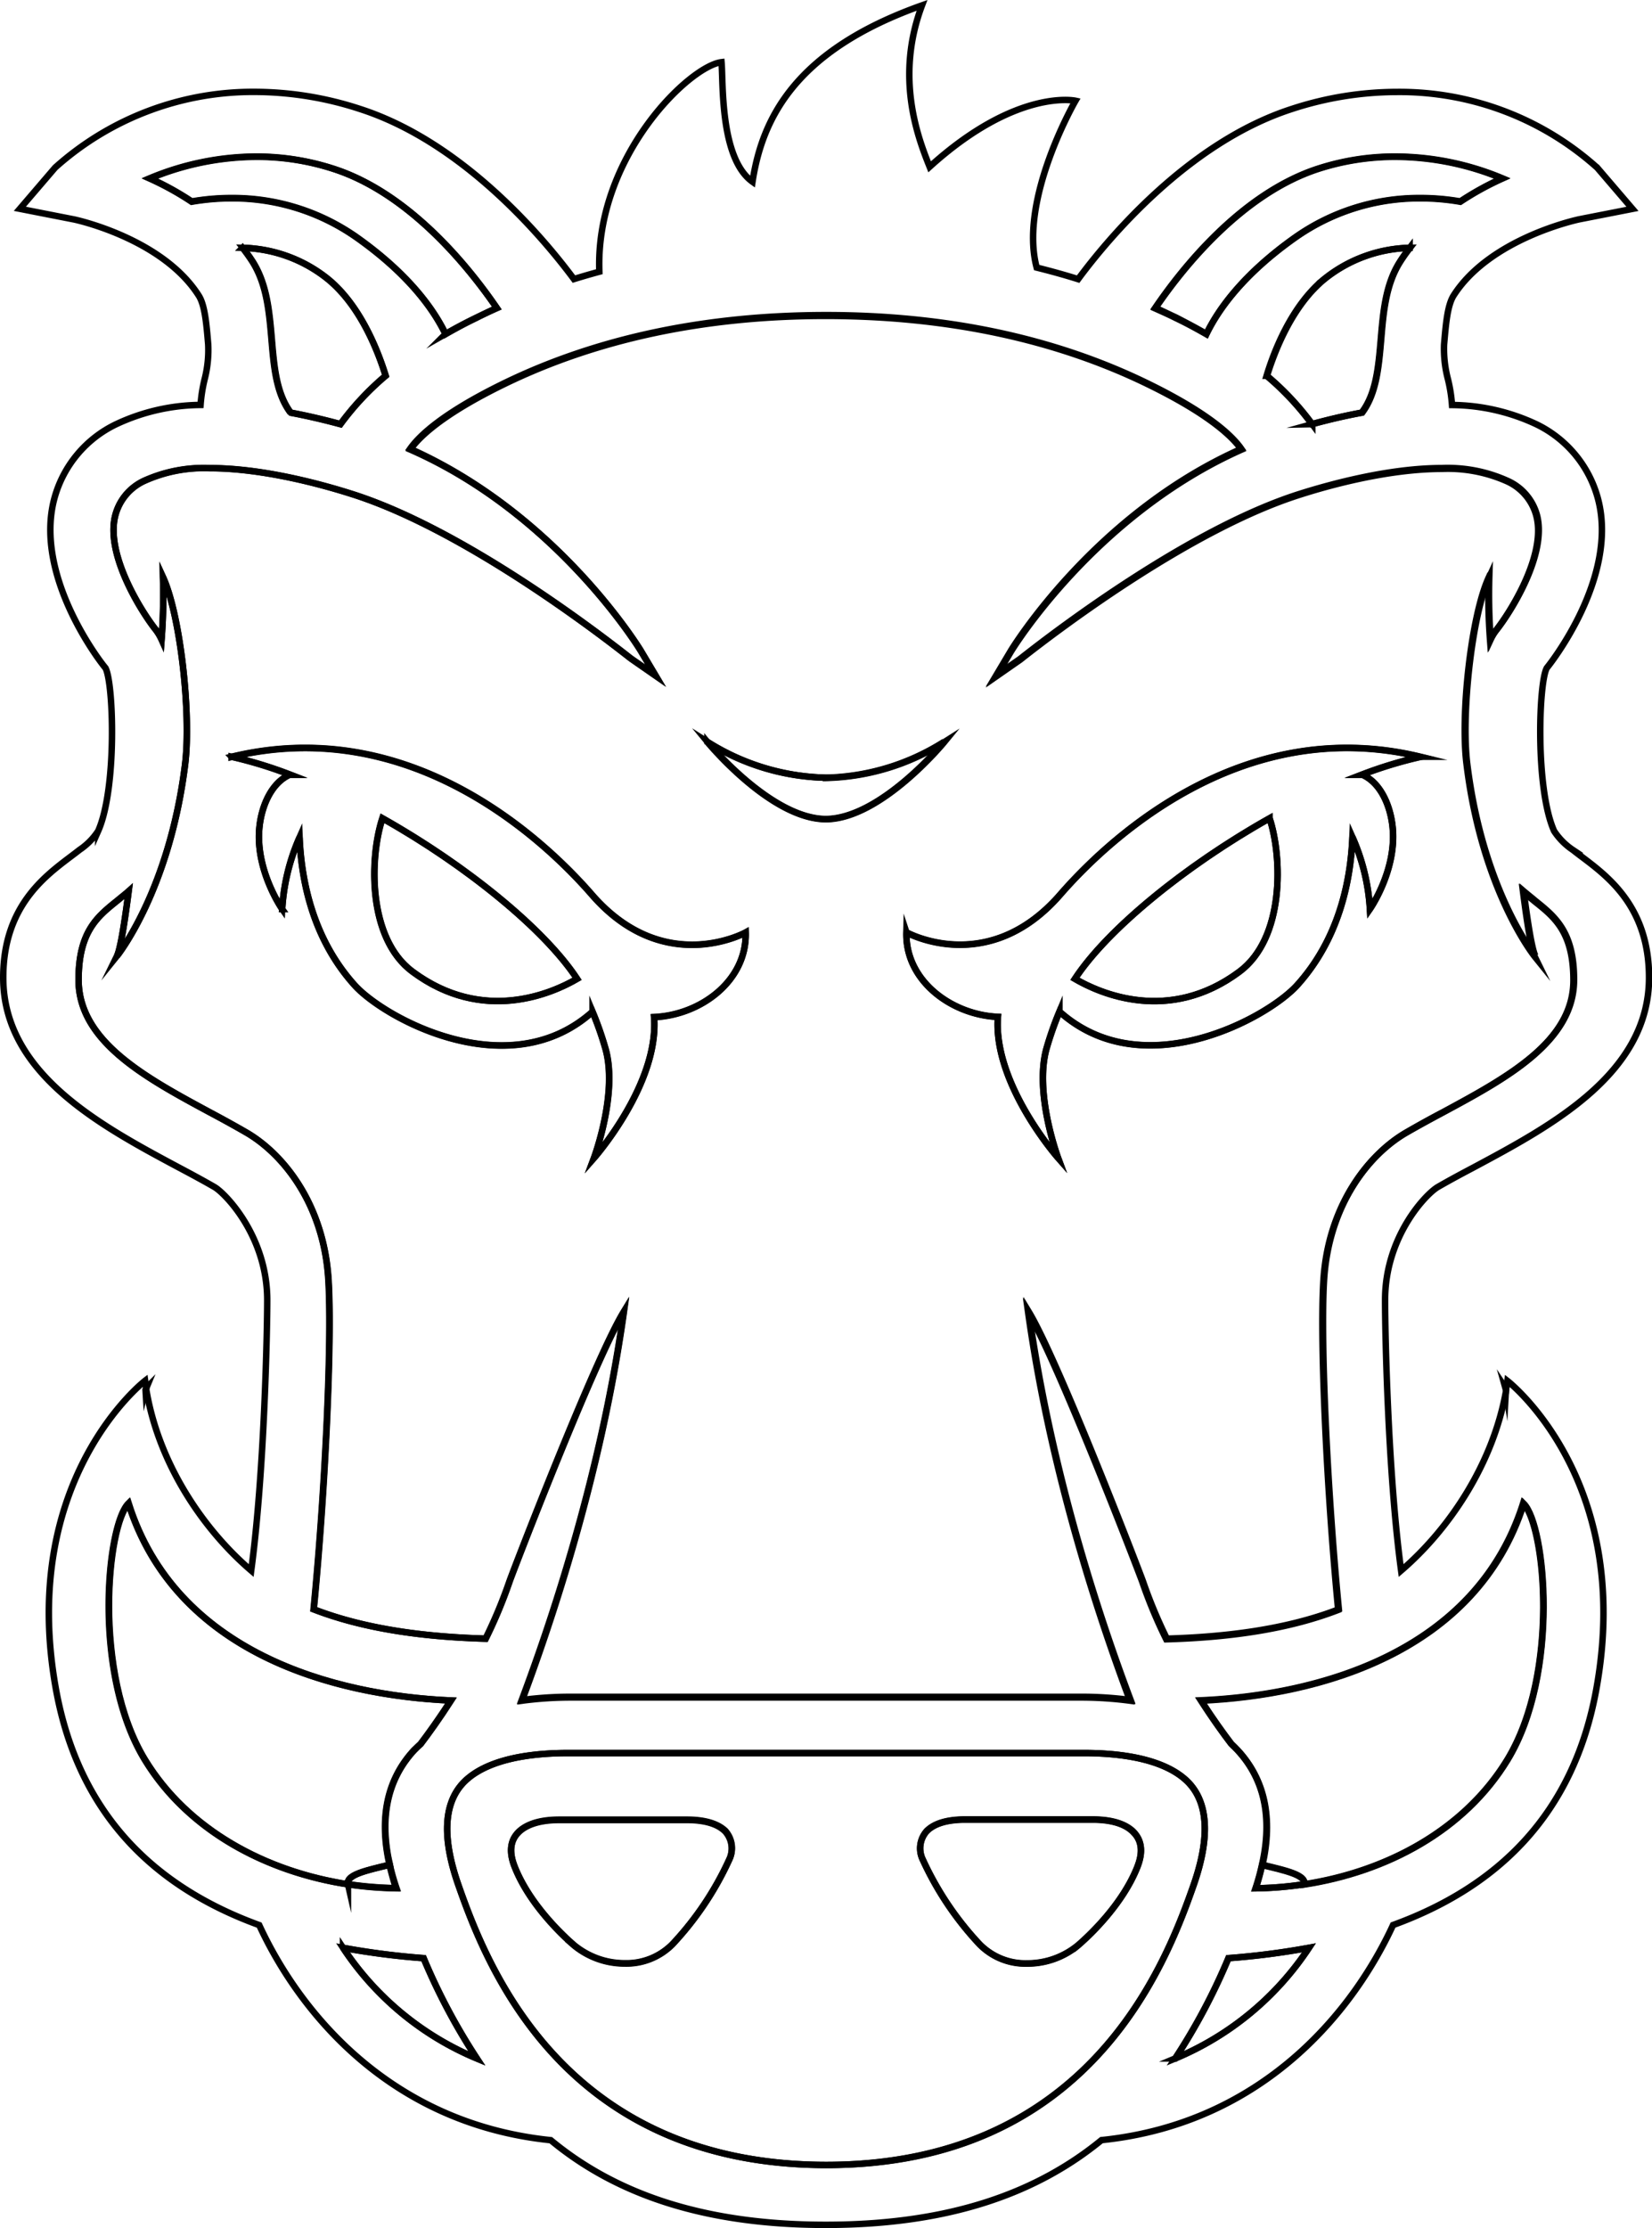 <svg xmlns="http://www.w3.org/2000/svg" viewBox="0 0 255.43 344.36"><defs><style>.grunt{fill:none;stroke:black;stroke-miterlimit:10;}</style></defs><path class="grunt" d="M51.18,197.05c.59,9.81-.59,33.44-2.29,50.83,8.34,3.23,17.89,4.29,26.59,4.54a75,75,0,0,0,3.68-8.81c.44-1.31,13.11-34.21,17.68-41.7C93.18,228,85.1,251.28,81.08,262a57.37,57.37,0,0,1,7.85-.5l39.11,0h.1l39.1,0a57.37,57.37,0,0,1,7.85.5c-4-10.68-12.1-33.91-15.75-60,4.55,7.49,17.22,40.39,17.67,41.7a75,75,0,0,0,3.68,8.81c8.69-.25,18.25-1.31,26.59-4.54-1.7-17.39-2.88-41-2.29-50.83.7-11.7,7-19.55,12.78-22.9,1.82-1.05,3.72-2.08,5.64-3.11,10-5.38,20.24-10.95,20.24-20.45,0-7.43-2.89-9.75-6-12.21l-.32-.27c-.48-.39-1-.79-1.47-1.21.62,4.83,1.28,8.94,1.8,10,0,0-8.13-10.08-10.53-29.7-1-7.73.73-23,3.41-28.84a92.9,92.9,0,0,0,.22,9.64,7.63,7.63,0,0,1,.88-1.45c2.15-2.69,7.92-11.73,6.26-17.81a8.14,8.14,0,0,0-4.47-5.26,22.41,22.41,0,0,0-10.11-1.94c-8.21,0-17.34,2.5-22,4-16.81,5.33-37.1,20.69-42.92,25.27l-.28.22-3.72,2.59,2.32-3.9c.14-.22,12.8-21,35.61-31.15-1.34-1.94-4.93-5.45-14.46-10.1-14.37-7-31.12-10.56-49.8-10.57s-35.43,3.56-49.8,10.57c-9.53,4.65-13.11,8.16-14.46,10.09C86.64,78.67,99.3,99.48,99.44,99.7l2.32,3.9L98,101l-.28-.22c-5.82-4.58-26.1-19.94-42.92-25.27-4.7-1.49-13.82-4-22-4a22.41,22.41,0,0,0-10.11,1.94,8.14,8.14,0,0,0-4.47,5.26c-1.66,6.08,4.11,15.12,6.27,17.81A7.83,7.83,0,0,1,25.35,98a90,90,0,0,0,.22-9.63c2.69,5.87,4.37,21.11,3.43,28.84-2.41,19.62-10.54,29.7-10.54,29.7.52-1,1.18-5.15,1.8-10-.49.42-1,.82-1.46,1.21l-.33.27c-3.06,2.46-5.95,4.78-5.95,12.21,0,9.5,10.29,15.07,20.25,20.45,1.91,1,3.81,2.06,5.63,3.11C44.21,177.5,50.48,185.35,51.18,197.05ZM164.3,137.4c6.52-7.49,27.39-28.15,55.7-21.28a65.4,65.4,0,0,0-9.07,2.76l.08,0c2.75,1.21,4.28,4.61,4.66,7.93.77,6.71-3.49,12.82-3.49,12.82a32.16,32.16,0,0,0-2.7-11.09c-.29,6.9-2.13,15.77-8.56,22.88-4.61,5.1-23.84,15.63-36.74,4.07a51.66,51.66,0,0,0-2,5.69c-1.95,6.87,1.78,16.91,1.78,16.91s-10.08-11.42-9.3-21.78c-7.24-.32-14.36-5.64-14.15-13.08C140.52,143.26,153.14,150.24,164.3,137.4Zm-36.21-18a35.65,35.65,0,0,0,18.29-5.55s-9.71,11.84-18.25,11.93H128c-8.54-.09-18.25-11.93-18.25-11.93A35.71,35.71,0,0,0,128.09,119.36Zm-91.92-3.24c28.31-6.87,49.18,13.79,55.7,21.28,11.16,12.84,23.79,5.86,23.79,5.86.2,7.44-6.92,12.76-14.16,13.08.78,10.36-9.3,21.78-9.3,21.78s3.73-10,1.78-16.91a51.88,51.88,0,0,0-2-5.7c-12.91,11.56-32.13,1-36.75-4.07-6.42-7.1-8.26-16-8.55-22.87A32.09,32.09,0,0,0,44,139.66s-4.27-6.11-3.5-12.82c.38-3.32,1.92-6.72,4.66-7.93l.08,0A65.4,65.4,0,0,0,36.17,116.12Z" transform="translate(-0.37 0.83)"/><path class="grunt" d="M60,57.24c-1-3.22-3.7-10.81-9.07-15.08a21.86,21.86,0,0,0-13-4.69c.54.69,1.06,1.41,1.54,2.16,2.21,3.51,2.57,7.79,2.93,11.93.36,4.31.71,8.4,2.93,11.38,2.79.52,5.4,1.15,7.68,1.78A43.36,43.36,0,0,1,60,57.24Z" transform="translate(-0.37 0.83)"/><path class="grunt" d="M77.19,46.78c-4.12-6-13.34-17.68-25.29-21.53a38.45,38.45,0,0,0-11.83-1.84,43.12,43.12,0,0,0-16.54,3.36A45.2,45.2,0,0,1,30,30.35a36.08,36.08,0,0,1,6.15-.53,33.36,33.36,0,0,1,19.27,6c8.25,5.8,12.07,11.33,13.83,15,1.47-.84,3-1.68,4.73-2.5C75.05,47.75,76.11,47.26,77.19,46.78Z" transform="translate(-0.37 0.83)"/><path class="grunt" d="M60.64,287.35c-3.62.88-6.8,1.55-6.47,3a55.63,55.63,0,0,0,7.5.61C61.25,289.74,60.91,288.53,60.64,287.35Z" transform="translate(-0.37 0.83)"/><path class="grunt" d="M186.9,50.77c1.76-3.64,5.58-9.18,13.84-15a33.29,33.29,0,0,1,19.26-6,36.12,36.12,0,0,1,6.16.53,45.2,45.2,0,0,1,6.49-3.58,43.17,43.17,0,0,0-16.54-3.36,38.52,38.52,0,0,0-11.84,1.84c-12,3.85-21.17,15.52-25.28,21.54,1.07.47,2.13,1,3.18,1.48C183.86,49.09,185.43,49.93,186.9,50.77Z" transform="translate(-0.37 0.83)"/><path class="grunt" d="M213.87,51.57c.35-4.14.71-8.43,2.93-11.93.48-.76,1-1.48,1.53-2.17a21.89,21.89,0,0,0-13.05,4.69c-5.37,4.27-8.11,11.87-9.07,15.09a43,43,0,0,1,7,7.47c2.28-.63,4.89-1.26,7.69-1.78C213.15,60,213.5,55.87,213.87,51.57Z" transform="translate(-0.37 0.83)"/><path class="grunt" d="M195.53,287.35a35.37,35.37,0,0,1-1,3.64,54.06,54.06,0,0,0,7.5-.62C202.33,288.9,199.15,288.23,195.53,287.35Z" transform="translate(-0.37 0.83)"/><path class="grunt" d="M182.07,317.29a46,46,0,0,0,20.68-17.1,117.52,117.52,0,0,1-12.45,1.6A95,95,0,0,1,182.07,317.29Z" transform="translate(-0.37 0.83)"/><path class="grunt" d="M184.39,274.93c-1.94-2.21-6.38-4.84-16.51-4.84H157.3l-29.21,0-29.22,0H88.29c-10.13,0-14.57,2.63-16.51,4.84-2.83,3.23-3,8.43-.57,15.46,4.42,12.66,16.3,43.31,56.88,43.36s52.45-30.7,56.87-43.36C187.4,283.36,187.21,278.16,184.39,274.93ZM113.1,286.62a48.52,48.52,0,0,1-8.72,13,10,10,0,0,1-7.39,3,12.31,12.31,0,0,1-7.88-2.81c-1.56-1.35-6.85-6.21-9.18-12.16-.87-2.22-.68-4,.59-5.28.87-.88,2.67-1.93,6.34-1.93h19.71c2.79,0,4.79.61,5.94,1.78A4,4,0,0,1,113.1,286.62Zm63.15,1c-2.34,5.95-7.62,10.81-9.19,12.16a12.32,12.32,0,0,1-7.87,2.81,9.93,9.93,0,0,1-7.39-3,48.65,48.65,0,0,1-8.73-13,4,4,0,0,1,.59-4.46c1.15-1.17,3.15-1.78,5.94-1.78h19.72c3.66,0,5.47,1.05,6.33,1.93C176.92,283.6,177.12,285.38,176.25,287.6Z" transform="translate(-0.37 0.83)"/><path class="grunt" d="M65.87,301.79a118.05,118.05,0,0,1-12.46-1.6,46,46,0,0,0,20.69,17.1A95,95,0,0,1,65.87,301.79Z" transform="translate(-0.37 0.83)"/><path class="grunt" d="M64.16,149.34c10.91,8.1,21.59,3.35,25.44,1.11v0h0c-5-7.61-17-17.45-30.09-24.8C57.51,131.7,57.2,144.16,64.16,149.34Z" transform="translate(-0.37 0.83)"/><path class="grunt" d="M40.5,126.84c-.77,6.71,3.5,12.82,3.5,12.82a32.09,32.09,0,0,1,2.69-11.09c.29,6.9,2.13,15.77,8.55,22.87,4.62,5.11,23.84,15.63,36.75,4.07a51.88,51.88,0,0,1,2,5.7c2,6.87-1.78,16.91-1.78,16.91s10.08-11.42,9.3-21.78c7.24-.32,14.36-5.64,14.16-13.08,0,0-12.63,7-23.79-5.86-6.52-7.49-27.39-28.15-55.7-21.28a65.4,65.4,0,0,1,9.07,2.76l-.08,0C42.42,120.12,40.88,123.52,40.5,126.84Zm49.09,23.59h0v0c-3.85,2.24-14.53,7-25.44-1.11-7-5.18-6.65-17.64-4.66-23.71C72.58,133,84.59,142.82,89.59,150.43Z" transform="translate(-0.37 0.83)"/><path class="grunt" d="M106.57,280.38H86.86c-3.67,0-5.47,1.05-6.34,1.93-1.27,1.28-1.46,3.06-.59,5.28,2.33,5.95,7.62,10.81,9.18,12.16A12.31,12.31,0,0,0,97,302.57a10,10,0,0,0,7.39-3,48.52,48.52,0,0,0,8.72-13,4,4,0,0,0-.59-4.46C111.36,281,109.36,280.38,106.57,280.38Z" transform="translate(-0.37 0.83)"/><path class="grunt" d="M23,213.66l-.12.12a2,2,0,0,0,0,.24A2.64,2.64,0,0,1,23,213.66Z" transform="translate(-0.37 0.83)"/><path class="grunt" d="M60.64,287.35c-1.64-7.26-.38-13.2,3.78-17.7.29-.31.61-.63,1-.95,1.23-1.62,2.89-3.92,4.7-6.73-18.22-.8-42.54-7.39-49.85-30.45-3.34,3.35-5.62,26.19,2.51,39.57,6.7,11,18.82,17.35,31.44,19.29C53.84,288.9,57,288.23,60.64,287.35Z" transform="translate(-0.37 0.83)"/><path class="grunt" d="M192,149.34c7-5.18,6.66-17.64,4.67-23.71-13.08,7.35-25.09,17.19-30.09,24.8v0C170.41,152.68,181.1,157.45,192,149.34Z" transform="translate(-0.37 0.83)"/><path class="grunt" d="M154.67,156.34c-.78,10.36,9.3,21.78,9.3,21.78s-3.73-10-1.78-16.91a51.66,51.66,0,0,1,2-5.69c12.9,11.56,32.13,1,36.74-4.07,6.43-7.11,8.27-16,8.56-22.88a32.16,32.16,0,0,1,2.7,11.09s4.26-6.11,3.49-12.82c-.38-3.32-1.91-6.72-4.66-7.93l-.08,0a65.4,65.4,0,0,1,9.07-2.76c-28.31-6.87-49.18,13.79-55.7,21.28-11.16,12.84-23.78,5.86-23.78,5.86C140.31,150.7,147.43,156,154.67,156.34Zm42-30.71c2,6.07,2.31,18.53-4.67,23.71-10.9,8.11-21.59,3.34-25.43,1.11v0C171.58,142.82,183.59,133,196.67,125.63Z" transform="translate(-0.37 0.83)"/><path class="grunt" d="M169.32,280.39H149.6c-2.79,0-4.79.61-5.94,1.78a4,4,0,0,0-.59,4.46,48.65,48.65,0,0,0,8.73,13,9.93,9.93,0,0,0,7.39,3,12.32,12.32,0,0,0,7.87-2.81c1.57-1.35,6.85-6.21,9.19-12.16.87-2.22.67-4-.6-5.28C174.79,281.44,173,280.39,169.32,280.39Z" transform="translate(-0.37 0.83)"/><path class="grunt" d="M128,125.74h.09c8.54-.09,18.25-11.93,18.25-11.93a35.65,35.65,0,0,1-18.29,5.55,35.71,35.71,0,0,1-18.3-5.55S119.5,125.65,128,125.74Z" transform="translate(-0.37 0.83)"/><path class="grunt" d="M186.1,262c1.8,2.8,3.46,5.1,4.69,6.71.34.33.67.65,1,1,4.16,4.5,5.42,10.44,3.78,17.7,3.62.88,6.8,1.55,6.47,3,12.62-1.93,24.73-8.25,31.44-19.28,8.13-13.38,5.85-36.22,2.5-39.57C228.64,254.58,204.32,261.17,186.1,262Z" transform="translate(-0.37 0.83)"/><path class="grunt" d="M233.13,213.66a3.16,3.16,0,0,1,.08.37,2.17,2.17,0,0,0,0-.25Z" transform="translate(-0.37 0.83)"/><path class="grunt" d="M233.44,212.57c-.06.41-.12.81-.19,1.21a2.17,2.17,0,0,1,0,.25c-2,11.38-8.82,21.49-16.24,27.86-2.06-15.23-2.49-37.19-2.48-41.81,0-9.84,6.36-16.43,8.16-17.47s3.59-2,5.58-3.05c12.06-6.46,27.07-14.49,27.07-29.31,0-10.83-6.22-15.52-10.34-18.63-.53-.39-1-.76-1.45-1.11a10.23,10.23,0,0,1-2.89-2.92c-2.92-6.56-2.39-23-1.12-25.2.37-.44,11.21-14,7.88-26.24a17.91,17.91,0,0,0-9.45-11.39,31.23,31.23,0,0,0-13.09-3,23.93,23.93,0,0,0-.62-3.94,18.36,18.36,0,0,1-.61-5.4c.27-3.12.51-6,1.45-7.54,5.66-8.93,19.33-11.79,19.46-11.82l8.22-1.61-5.45-6.36a45.78,45.78,0,0,0-31-11.71A52.35,52.35,0,0,0,200.14,16c-16.24,5.23-28.72,20.43-33.07,26.31-2.1-.66-4.24-1.25-6.41-1.79-2.81-10.59,6-25.78,6-25.78s-9.08-2-22.55,10.21c-1.74-4.35-5.41-13.74-1.18-24.95-19.73,7-24.73,17.61-26.21,27.26-5.07-3.63-4.51-15.45-4.79-18.48-5,.61-19.54,14.67-18.89,32.38q-2,.54-3.93,1.14C84.75,36.43,72.27,21.23,56,16A52.62,52.62,0,0,0,39.9,13.37a45.81,45.81,0,0,0-31,11.7L3.44,31.44l8.21,1.61c.14,0,13.8,2.89,19.46,11.82.94,1.48,1.19,4.42,1.45,7.53A18.1,18.1,0,0,1,32,57.81a23.93,23.93,0,0,0-.62,3.94,31.23,31.23,0,0,0-13.09,3A17.91,17.91,0,0,0,8.79,76.15C5.46,88.36,16.3,102,16.67,102.39c1.27,2.25,1.8,18.64-1.12,25.2a10.23,10.23,0,0,1-2.89,2.92c-.44.35-.93.72-1.45,1.11C7.1,134.73.87,139.42.87,150.25c0,14.82,15,22.85,27.08,29.31,2,1.06,3.87,2.07,5.57,3.05s8.16,7.63,8.17,17.47c0,4.62-.43,26.59-2.48,41.81C31.78,235.52,24.92,225.41,23,214a2,2,0,0,1,0-.24c-.07-.4-.13-.8-.19-1.21,0,0-19.58,15.12-13.83,47.46,3.52,19.78,15.52,30.87,31.47,36.67,5.89,12.78,19.68,30.62,45.08,33.24C95.13,337.87,108.51,343,128,343h.09c19.52,0,32.91-5.16,42.59-13.09,25.4-2.62,39.19-20.46,45.08-33.24,15.95-5.8,27.95-16.89,31.47-36.67C253,227.69,233.44,212.57,233.44,212.57Zm0,58.52c-6.71,11-18.82,17.35-31.44,19.28a54.06,54.06,0,0,1-7.5.62,35.37,35.37,0,0,0,1-3.64c1.64-7.26.38-13.2-3.78-17.7-.29-.32-.62-.64-1-1-1.23-1.61-2.89-3.91-4.69-6.71,18.22-.8,42.54-7.39,49.84-30.45C239.29,234.87,241.57,257.71,233.44,271.09ZM204.27,25.25a38.52,38.52,0,0,1,11.84-1.84,43.17,43.17,0,0,1,16.54,3.36,45.2,45.2,0,0,0-6.49,3.58,36.12,36.12,0,0,0-6.16-.53,33.29,33.29,0,0,0-19.26,6c-8.26,5.8-12.08,11.34-13.84,15-1.47-.84-3-1.68-4.73-2.5-1-.51-2.11-1-3.18-1.48C183.1,40.77,192.32,29.1,204.27,25.25Zm-1,39.47a43,43,0,0,0-7-7.47c1-3.22,3.7-10.82,9.07-15.09a21.89,21.89,0,0,1,13.05-4.69c-.53.69-1.05,1.41-1.53,2.17-2.22,3.5-2.58,7.79-2.93,11.93-.37,4.3-.72,8.39-2.93,11.37C208.14,63.46,205.53,64.09,203.25,64.72Zm-158-1.78c-2.22-3-2.57-7.07-2.93-11.38-.36-4.14-.72-8.42-2.93-11.93-.48-.75-1-1.47-1.54-2.16a21.86,21.86,0,0,1,13,4.69C56.26,46.43,59,54,60,57.24a43.36,43.36,0,0,0-7,7.48C50.64,64.09,48,63.46,45.24,62.94Zm24-12.17c-1.76-3.65-5.58-9.18-13.83-15a33.36,33.36,0,0,0-19.27-6,36.08,36.08,0,0,0-6.15.53,45.2,45.2,0,0,0-6.49-3.58,43.12,43.12,0,0,1,16.54-3.36A38.45,38.45,0,0,1,51.9,25.25c12,3.85,21.17,15.51,25.29,21.53-1.08.48-2.14,1-3.19,1.49C72.31,49.09,70.74,49.93,69.27,50.77ZM38.4,174.15c-1.82-1.05-3.72-2.08-5.63-3.11-10-5.38-20.25-10.95-20.25-20.45,0-7.43,2.89-9.75,5.95-12.21l.33-.27c.48-.39,1-.79,1.46-1.21-.62,4.84-1.28,8.94-1.8,10,0,0,8.13-10.08,10.54-29.7.94-7.73-.74-23-3.43-28.84A90,90,0,0,1,25.35,98a7.83,7.83,0,0,0-.86-1.44c-2.16-2.69-7.93-11.73-6.27-17.81a8.14,8.14,0,0,1,4.47-5.26A22.41,22.41,0,0,1,32.8,71.53c8.22,0,17.34,2.5,22,4,16.82,5.33,37.1,20.69,42.92,25.27L98,101l3.72,2.59-2.32-3.9c-.14-.22-12.8-21-35.62-31.16,1.35-1.93,4.93-5.44,14.46-10.09,14.37-7,31.13-10.56,49.8-10.57s35.43,3.56,49.8,10.57c9.53,4.65,13.12,8.16,14.46,10.1-22.81,10.13-35.47,30.93-35.61,31.15l-2.32,3.9,3.72-2.59.28-.22c5.82-4.58,26.11-19.94,42.92-25.27,4.7-1.49,13.83-4,22-4a22.41,22.41,0,0,1,10.11,1.94A8.14,8.14,0,0,1,238,78.73c1.66,6.08-4.11,15.12-6.26,17.81a7.63,7.63,0,0,0-.88,1.45,92.9,92.9,0,0,1-.22-9.64c-2.68,5.87-4.36,21.11-3.41,28.84,2.4,19.62,10.53,29.7,10.53,29.7-.52-1-1.18-5.16-1.8-10,.49.42,1,.82,1.47,1.21l.32.27c3.06,2.46,6,4.78,6,12.21,0,9.5-10.29,15.07-20.24,20.45-1.92,1-3.82,2.06-5.64,3.11-5.81,3.35-12.08,11.2-12.78,22.9-.59,9.81.59,33.44,2.29,50.83-8.34,3.23-17.9,4.29-26.59,4.54a75,75,0,0,1-3.68-8.81c-.45-1.31-13.12-34.21-17.67-41.7,3.65,26.13,11.74,49.36,15.75,60a57.37,57.37,0,0,0-7.85-.5l-39.1,0H128l-39.11,0a57.37,57.37,0,0,0-7.85.5c4-10.67,12.1-33.91,15.76-60-4.57,7.49-17.24,40.39-17.68,41.7a75,75,0,0,1-3.68,8.81c-8.7-.25-18.25-1.31-26.59-4.54,1.7-17.39,2.88-41,2.29-50.83C50.48,185.35,44.21,177.5,38.4,174.15ZM54.17,290.38c-12.62-1.94-24.74-8.26-31.44-19.29-8.13-13.38-5.85-36.22-2.51-39.57,7.31,23.06,31.63,29.65,49.85,30.45-1.81,2.81-3.47,5.11-4.7,6.73-.34.32-.66.64-1,.95-4.16,4.5-5.42,10.44-3.78,17.7.27,1.18.61,2.39,1,3.64A55.63,55.63,0,0,1,54.17,290.38Zm-.76,9.81a118.05,118.05,0,0,0,12.46,1.6,95,95,0,0,0,8.23,15.5A46,46,0,0,1,53.41,300.19Zm74.68,33.56c-40.58-.05-52.46-30.7-56.88-43.36-2.44-7-2.26-12.23.57-15.46,1.94-2.21,6.38-4.84,16.51-4.84H98.87l29.22,0,29.21,0h10.58c10.13,0,14.57,2.63,16.51,4.84,2.82,3.23,3,8.43.57,15.46C180.54,303.05,168.66,333.7,128.09,333.75Zm54-16.46a95,95,0,0,0,8.23-15.5,117.52,117.52,0,0,0,12.45-1.6A46,46,0,0,1,182.07,317.29Z" transform="translate(-0.37 0.83)"/></svg>
